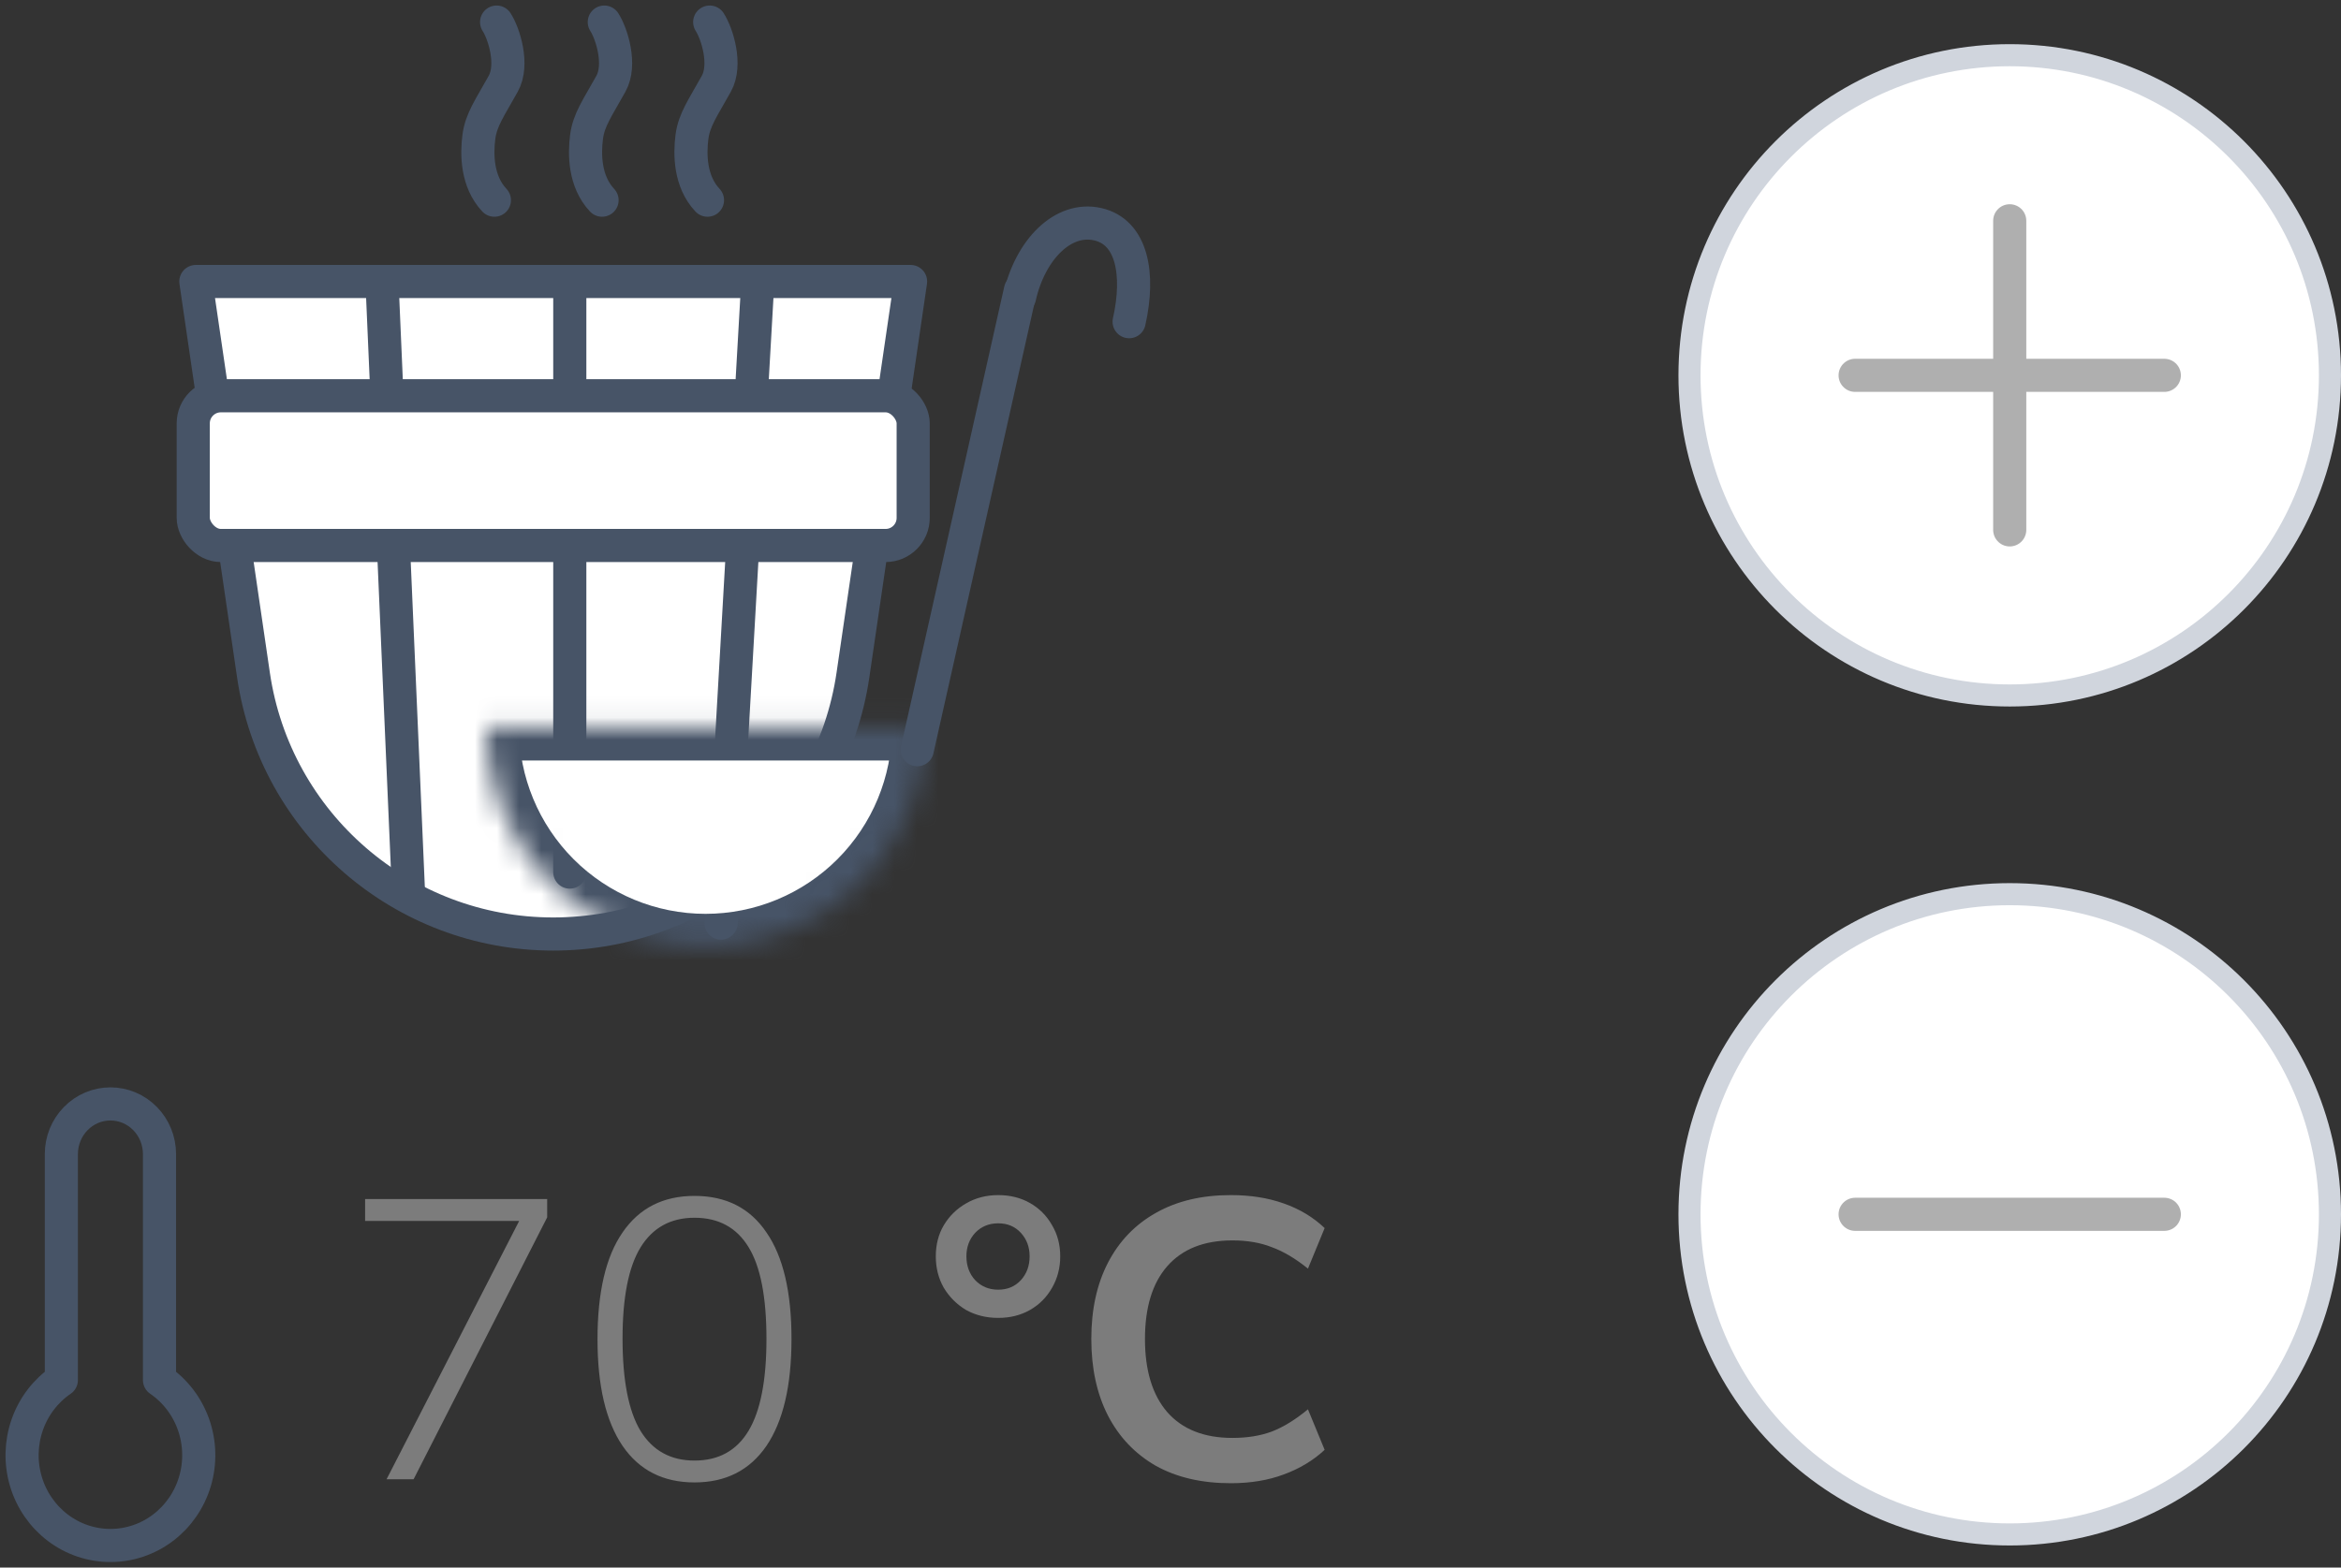 <svg width="106" height="71" viewBox="0 0 106 71" fill="none" xmlns="http://www.w3.org/2000/svg">
<rect x="0" y="0" width="106" height="71" fill="#333333" stroke="none"/>
<circle cx="91" cy="17" r="14.5" fill="white" stroke="#D0D5DD"/>
<path d="M91 10V24" stroke="#AFAFAF" stroke-width="1.5" stroke-linecap="round" stroke-linejoin="round"/>
<path d="M84 17H98" stroke="#AFAFAF" stroke-width="1.5" stroke-linecap="round" stroke-linejoin="round"/>
<circle cx="91" cy="55" r="14.5" fill="white" stroke="#D0D5DD"/>
<path d="M84 55H98" stroke="#AFAFAF" stroke-width="1.5" stroke-linecap="round" stroke-linejoin="round"/>
<path d="M17.504 67L23.804 54.724V55.3H16.532V54.31H24.776V55.138L18.728 67H17.504ZM31.447 67.144C30.031 67.144 28.945 66.592 28.189 65.488C27.433 64.372 27.055 62.764 27.055 60.664C27.055 58.528 27.433 56.914 28.189 55.822C28.945 54.718 30.031 54.166 31.447 54.166C32.875 54.166 33.961 54.718 34.705 55.822C35.461 56.914 35.839 58.522 35.839 60.646C35.839 62.758 35.461 64.372 34.705 65.488C33.949 66.592 32.863 67.144 31.447 67.144ZM31.447 66.154C32.539 66.154 33.355 65.704 33.895 64.804C34.435 63.904 34.705 62.518 34.705 60.646C34.705 58.75 34.435 57.364 33.895 56.488C33.355 55.6 32.539 55.156 31.447 55.156C30.367 55.156 29.551 55.606 28.999 56.506C28.459 57.394 28.189 58.768 28.189 60.628C28.189 62.512 28.459 63.904 28.999 64.804C29.551 65.704 30.367 66.154 31.447 66.154ZM45.199 59.692C44.659 59.692 44.173 59.572 43.741 59.332C43.321 59.08 42.985 58.744 42.733 58.324C42.493 57.904 42.373 57.43 42.373 56.902C42.373 56.374 42.493 55.906 42.733 55.498C42.985 55.078 43.321 54.748 43.741 54.508C44.173 54.256 44.659 54.13 45.199 54.13C45.739 54.13 46.219 54.25 46.639 54.49C47.059 54.73 47.389 55.06 47.629 55.48C47.881 55.9 48.007 56.374 48.007 56.902C48.007 57.43 47.881 57.91 47.629 58.342C47.389 58.762 47.059 59.092 46.639 59.332C46.219 59.572 45.739 59.692 45.199 59.692ZM45.199 58.414C45.619 58.414 45.961 58.27 46.225 57.982C46.489 57.694 46.621 57.334 46.621 56.902C46.621 56.482 46.489 56.128 46.225 55.84C45.961 55.552 45.619 55.408 45.199 55.408C44.779 55.408 44.431 55.552 44.155 55.84C43.891 56.128 43.759 56.482 43.759 56.902C43.759 57.334 43.891 57.694 44.155 57.982C44.431 58.27 44.779 58.414 45.199 58.414ZM55.732 67.18C54.412 67.18 53.278 66.916 52.33 66.388C51.394 65.848 50.674 65.092 50.17 64.12C49.666 63.136 49.414 61.978 49.414 60.646C49.414 59.314 49.666 58.162 50.17 57.19C50.674 56.218 51.394 55.468 52.33 54.94C53.278 54.4 54.412 54.13 55.732 54.13C56.62 54.13 57.418 54.256 58.126 54.508C58.846 54.76 59.464 55.132 59.98 55.624L59.224 57.46C58.66 57.004 58.114 56.68 57.586 56.488C57.07 56.284 56.476 56.182 55.804 56.182C54.52 56.182 53.536 56.572 52.852 57.352C52.18 58.12 51.844 59.218 51.844 60.646C51.844 62.074 52.18 63.178 52.852 63.958C53.536 64.738 54.52 65.128 55.804 65.128C56.476 65.128 57.07 65.032 57.586 64.84C58.114 64.636 58.66 64.3 59.224 63.832L59.98 65.668C59.464 66.148 58.846 66.52 58.126 66.784C57.418 67.048 56.62 67.18 55.732 67.18Z" fill="#7C7C7C"/>
<path d="M7.222 62.508V52.273C7.222 51.67 6.988 51.092 6.571 50.666C6.155 50.239 5.589 50 5 50C4.411 50 3.845 50.239 3.429 50.666C3.012 51.092 2.778 51.67 2.778 52.273V62.508C2.064 62.996 1.523 63.705 1.234 64.531C0.945 65.358 0.923 66.257 1.172 67.097C1.421 67.937 1.928 68.672 2.617 69.195C3.306 69.718 4.142 70 5 70C5.858 70 6.694 69.718 7.383 69.195C8.072 68.672 8.579 67.937 8.828 67.097C9.077 66.257 9.055 65.358 8.766 64.531C8.477 63.705 7.936 62.996 7.222 62.508Z" stroke="#475467" stroke-width="1.5" stroke-linecap="round" stroke-linejoin="round"/>
<path d="M32.135 1C32.469 1.517 32.918 2.924 32.436 3.792C31.834 4.878 31.433 5.421 31.332 6.197C31.232 6.972 31.232 8.213 32.035 9.067" stroke="#475467" stroke-width="1.5" stroke-linecap="round"/>
<path d="M27.362 1C27.696 1.517 28.144 2.924 27.663 3.792C27.061 4.878 26.659 5.421 26.559 6.197C26.459 6.972 26.459 8.213 27.261 9.067" stroke="#475467" stroke-width="1.5" stroke-linecap="round"/>
<path d="M22.486 1C22.82 1.517 23.269 2.924 22.787 3.792C22.185 4.878 21.784 5.421 21.684 6.197C21.583 6.972 21.583 8.213 22.386 9.067" stroke="#475467" stroke-width="1.5" stroke-linecap="round"/>
<path d="M11.477 30.575L8.868 12.75H41.231L38.621 30.575C37.635 37.312 31.857 42.305 25.049 42.305C18.241 42.305 12.464 37.312 11.477 30.575Z" fill="white" stroke="#475467" stroke-width="1.5" stroke-linejoin="round"/>
<path d="M25.8 13.268L25.8 39.5" stroke="#475467" stroke-width="1.5" stroke-linecap="round"/>
<path d="M17.317 13.233L18.5 40.5" stroke="#475467" stroke-width="1.5" stroke-linecap="round"/>
<line x1="0.75" y1="-0.75" x2="29.318" y2="-0.75" transform="matrix(-0.057 0.998 -0.999 -0.044 33.575 12.518)" stroke="#475467" stroke-width="1.5" stroke-linecap="round"/>
<rect x="8.75" y="17.926" width="32.599" height="6.781" rx="1.25" fill="white" stroke="#475467" stroke-width="1.5"/>
<path d="M51.127 14.571C51.611 12.417 51.265 10.506 49.699 10.154C48.132 9.803 46.648 11.303 46.165 13.457" stroke="#475467" stroke-width="1.5" stroke-linecap="round"/>
<path d="M41.533 33.957L46.206 13.14" stroke="#475467" stroke-width="1.5" stroke-linecap="round"/>
<mask id="path-18-inside-1_384_4370" fill="white">
<path d="M22 32.945C22 35.583 23.048 38.113 24.913 39.978C26.778 41.843 29.308 42.891 31.945 42.891C34.583 42.891 37.113 41.843 38.978 39.978C40.843 38.113 41.891 35.583 41.891 32.945L31.945 32.945L22 32.945Z"/>
</mask>
<path d="M22 32.945C22 35.583 23.048 38.113 24.913 39.978C26.778 41.843 29.308 42.891 31.945 42.891C34.583 42.891 37.113 41.843 38.978 39.978C40.843 38.113 41.891 35.583 41.891 32.945L31.945 32.945L22 32.945Z" fill="white" stroke="#475467" stroke-width="3" mask="url(#path-18-inside-1_384_4370)"/>
</svg>

